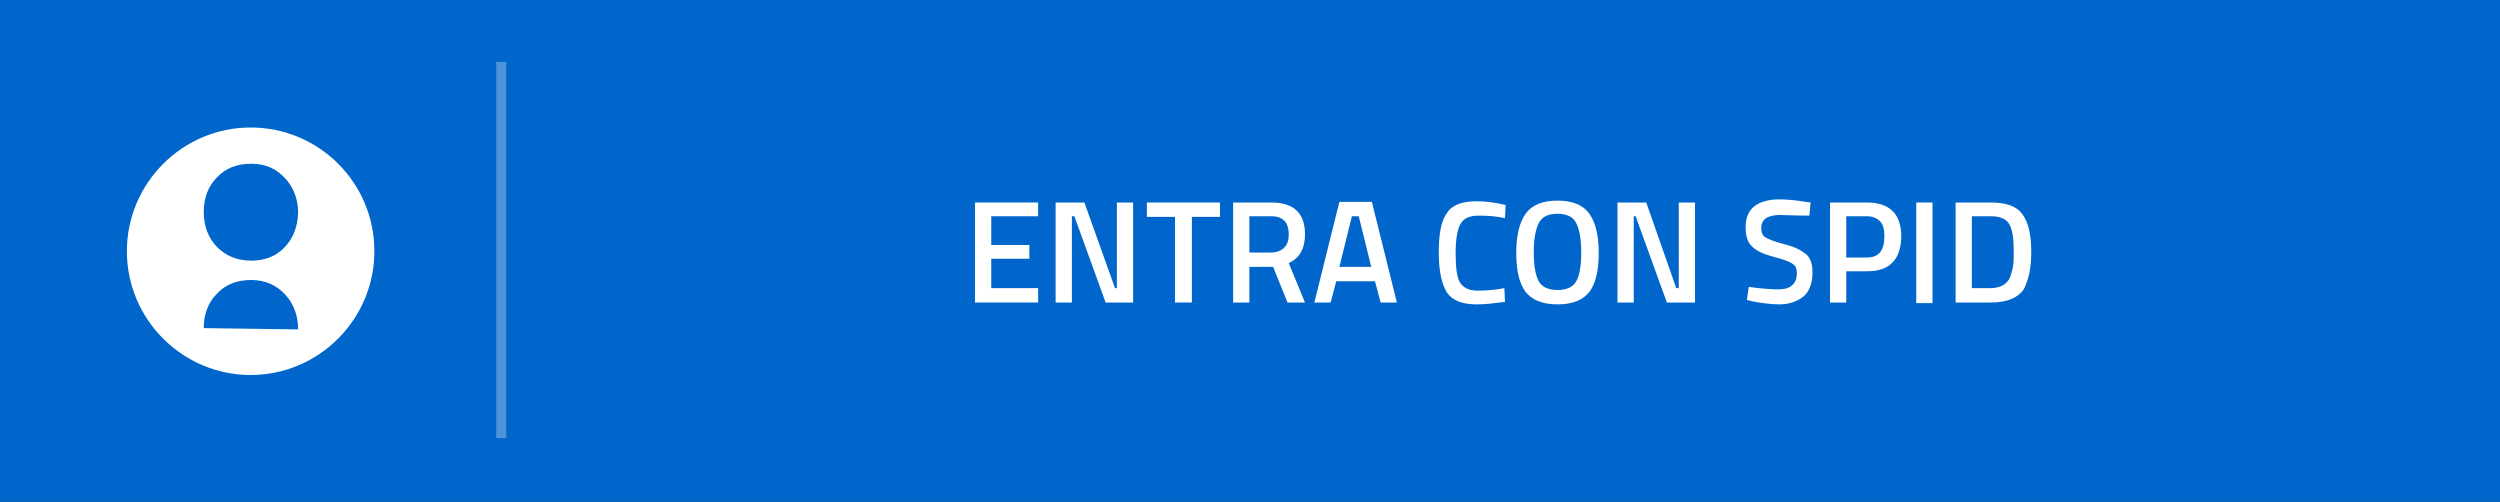 <svg id="Layer_1" xmlns="http://www.w3.org/2000/svg" viewBox="0 0 400 80.3"><rect x="0" y="0" width="400" height="80.3" fill="#333333" stroke="none"/><style>.st0{fill:#06C}.st1{fill:#4d94db}.st2{fill:#FFF}</style><path id="XMLID_22_" class="st0" d="M80.2 0H0v80.3h400V0z"/><path id="XMLID_21_" class="st1" d="M79.4 9.9H81v60.2h-1.6z"/><path class="st2" d="M45.6 39.5c-1.4 1.5-3.2 2.2-5.4 2.2s-4-.7-5.5-2.2c-1.4-1.5-2.1-3.3-2.1-5.6 0-2.2.7-4.1 2.1-5.5 1.4-1.5 3.2-2.2 5.5-2.2s4 .8 5.4 2.3c1.4 1.5 2.1 3.4 2.1 5.6-.1 2.1-.7 3.9-2.1 5.4m-13 13c0-2.2.7-4.1 2.1-5.5 1.4-1.5 3.2-2.2 5.5-2.2 2.2 0 4 .8 5.4 2.3 1.4 1.5 2.1 3.4 2.1 5.6l-15.1-.2zm7.5-32.1c-10.9 0-19.8 8.9-19.8 19.8S29.2 60 40.1 60s19.8-8.9 19.8-19.8c0-11-8.9-19.8-19.8-19.8"/><path id="XMLID_17_" class="st2" d="M156 48.4v-16h10.1v2.2h-7.5v4.6h6.1v2.2h-6.1v4.7h7.5v2.3z"/><path id="XMLID_16_" class="st2" d="M168.9 48.4v-16h4.6l4.9 13.7h.3V32.4h2.6v16h-4.4l-5-13.8h-.4v13.8z"/><path id="XMLID_15_" class="st2" d="M183.5 34.7v-2.3h11.7v2.3h-4.5v13.7H188V34.7z"/><path class="st2" d="M206.2 37.5c0-1.9-.9-2.9-2.8-2.9h-3.5v5.8h3.5c.9 0 1.6-.3 2.1-.8s.7-1.2.7-2.1m-6.3 5.2v5.7h-2.6v-16h6.1c3.6 0 5.4 1.7 5.4 5.1 0 2.3-.9 3.8-2.6 4.6l2.6 6.3H206l-2.3-5.7h-3.8zM216.3 34.6l-2 8.1h5.1l-2-8.1h-1.1zm-6 13.8l4-16.1h5.2l4 16.1h-2.6L220 45h-6.2l-.9 3.4h-2.6z"/><path id="XMLID_10_" class="st2" d="M236.3 48.7c-2.3 0-3.9-.6-4.8-1.9-.8-1.3-1.3-3.4-1.3-6.4 0-3 .4-5.1 1.3-6.3.8-1.3 2.4-1.9 4.8-1.9 1.4 0 2.9.2 4.6.6l-.1 2.1c-1.4-.3-2.8-.4-4.2-.4-1.4 0-2.4.4-2.9 1.3-.5.8-.8 2.4-.8 4.7 0 2.3.2 3.9.7 4.7.5.8 1.4 1.3 2.8 1.3s2.8-.1 4.3-.4l.1 2.2c-1.6.2-3.1.4-4.5.4"/><path class="st2" d="M246.2 45c.5.9 1.5 1.4 3 1.4s2.5-.5 3-1.4c.5-.9.8-2.4.8-4.6 0-2.1-.3-3.7-.8-4.7s-1.5-1.5-3-1.5-2.5.5-3 1.5-.8 2.5-.8 4.6c0 2.3.3 3.8.8 4.7m8.1 1.7c-1 1.3-2.7 2-5.1 2-2.4 0-4.1-.7-5.1-2s-1.5-3.4-1.5-6.2c0-2.8.5-4.9 1.5-6.3 1-1.4 2.7-2.1 5.1-2.1 2.4 0 4.1.7 5.1 2.1 1 1.4 1.5 3.5 1.5 6.3s-.5 4.9-1.5 6.2"/><path id="XMLID_7_" class="st2" d="M258.8 48.4v-16h4.6l4.8 13.7h.4V32.4h2.6v16h-4.5l-5-13.8h-.3v13.8z"/><path id="XMLID_6_" class="st2" d="M284.8 34.4c-2 0-3 .7-3 2.1 0 .7.2 1.2.7 1.5.5.3 1.5.7 3.1 1.1 1.6.4 2.7 1 3.4 1.6.7.6 1 1.6 1 2.9 0 1.7-.5 3-1.4 3.8-1 .8-2.3 1.3-3.9 1.3-1.3 0-2.8-.2-4.4-.5l-.8-.2.3-2.1c2.1.3 3.7.4 4.8.4 1.9 0 2.9-.9 2.9-2.6 0-.7-.2-1.2-.7-1.5-.4-.3-1.4-.7-3-1.1-1.5-.4-2.7-.9-3.4-1.6-.8-.7-1.1-1.7-1.1-3.2 0-1.5.5-2.6 1.4-3.3.9-.7 2.3-1.1 3.9-1.1 1.2 0 2.6.1 4.3.4l.8.1-.2 2.1c-2.3 0-3.8-.1-4.7-.1"/><path class="st2" d="M295.4 41.2h3.3c1.9 0 2.8-1.1 2.8-3.4 0-1.1-.2-1.9-.7-2.4-.5-.5-1.2-.8-2.1-.8h-3.3v6.6zm3.3 2.2h-3.3v5h-2.6v-16h5.9c3.6 0 5.5 1.8 5.5 5.4 0 1.8-.5 3.3-1.4 4.2-1 1-2.3 1.4-4.1 1.4"/><path id="XMLID_3_" class="st2" d="M306.6 32.4h2.6v16.1h-2.6z"/><path class="st2" d="M322.2 40.1c0-1.9-.2-3.3-.7-4.2-.5-.9-1.5-1.3-3-1.3h-3v11.5h3c1.5 0 2.6-.6 3.1-1.7.2-.6.4-1.2.5-1.9.1-.6.1-1.4.1-2.4m-3.7 8.3h-5.6v-16h5.6c2.5 0 4.2.6 5.1 1.9.9 1.2 1.4 3.2 1.4 5.9 0 1.4-.1 2.5-.3 3.5-.2.9-.5 1.8-.9 2.6-1 1.4-2.7 2.1-5.3 2.1"/></svg>